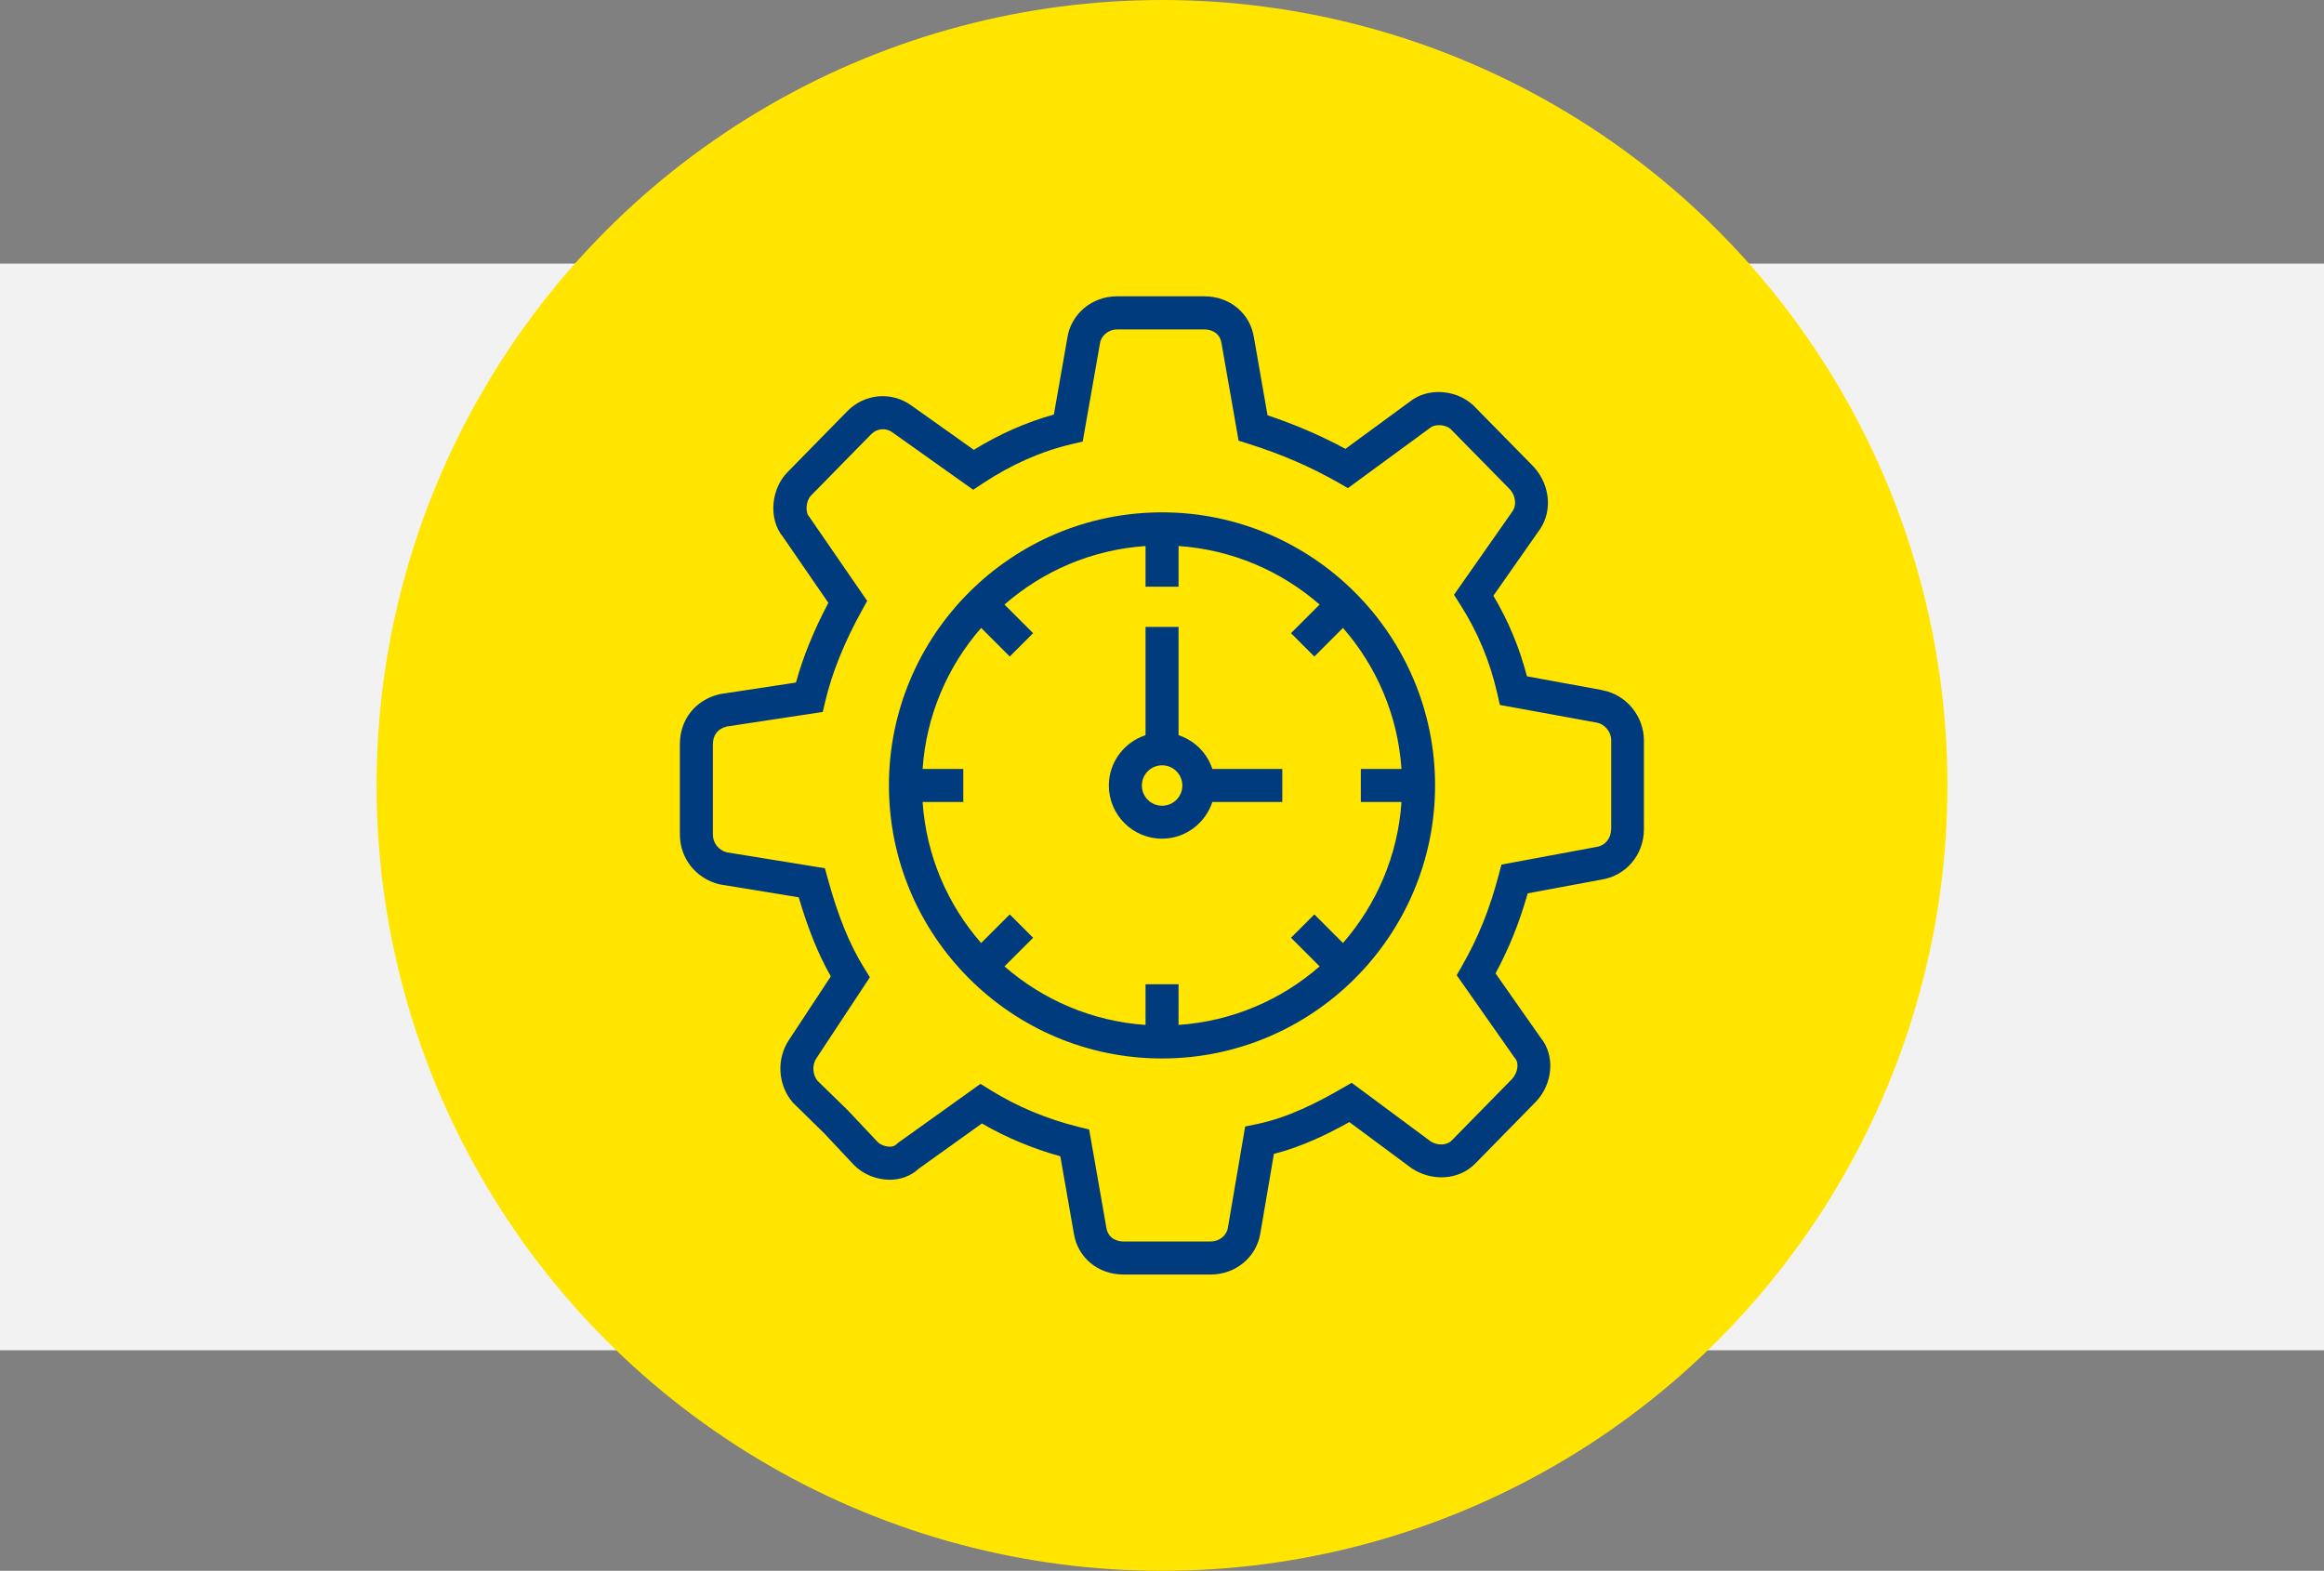 <?xml version="1.0" encoding="UTF-8"?>
<svg id="Layer_2" data-name="Layer 2" xmlns="http://www.w3.org/2000/svg" viewBox="0 0 216 146">
  <rect x="0" y="0" width="216" height="146" fill="#808080" stroke="none"/>
  <defs>
    <style>
      .cls-1 {
        fill: #003b7e;
      }

      .cls-2 {
        fill: #ffe500;
      }

      .cls-3 {
        fill: #f2f2f2;
      }
    </style>
  </defs>
  <g id="Layer_1-2" data-name="Layer 1">
    <g>
      <rect class="cls-3" y="24.5" width="216" height="101"/>
      <circle class="cls-2" cx="108" cy="73" r="73"/>
      <path class="cls-1" d="M148.92,64.14l-7-1.28c-.7-2.67-1.72-5.14-3.12-7.49l4.14-5.91c1.35-1.72,1.23-4.23-.35-6.03l-5.67-5.77c-1.65-1.5-4.25-1.63-5.87-.34l-6,4.4c-2.25-1.22-4.64-2.25-7.24-3.12l-1.26-7.2c-.34-2.27-2.24-3.86-4.62-3.86h-8.11c-2.31,0-4.25,1.61-4.61,3.82l-1.26,7.17c-2.56,.71-5.05,1.81-7.44,3.28l-5.83-4.14c-1.84-1.31-4.33-1.08-5.92,.54l-5.6,5.71c-1.39,1.41-1.86,4.21-.36,6.02l4.19,6.09c-1.35,2.55-2.36,5.04-3.01,7.41l-6.98,1.06-.12,.02c-2.24,.53-3.69,2.35-3.69,4.65v8.38c0,2.22,1.47,4.09,3.66,4.64l7.39,1.21c.86,2.94,1.82,5.32,2.98,7.35l-3.86,5.86c-1.22,1.78-1.08,4.26,.35,5.89l2.9,2.84,2.76,2.94c.84,.86,2.09,1.37,3.33,1.37h0c1.03,0,1.98-.36,2.68-1.02l5.88-4.21c2.28,1.32,4.73,2.34,7.29,3.05l1.25,7.13c.34,2.27,2.24,3.86,4.62,3.86h8.11c2.31,0,4.25-1.61,4.61-3.83l1.26-7.38c2.61-.67,4.97-1.82,7.01-2.96l5.83,4.32c1.92,1.24,4.38,1.05,5.86-.45l5.6-5.71c1.65-1.68,1.86-4.36,.48-6.02l-4.18-5.96c1.26-2.34,2.21-4.7,2.99-7.44l6.88-1.28c2.27-.36,3.92-2.32,3.92-4.67v-8.26c0-2.28-1.67-4.29-3.89-4.67h0Zm.82,12.93c0,.85-.54,1.52-1.37,1.65l-8.82,1.64-.25,.94c-.85,3.23-1.91,5.85-3.43,8.5l-.48,.84,5.33,7.6,.1,.13c.39,.44,.24,1.38-.3,1.93l-5.6,5.71c-.45,.46-1.33,.47-1.93,.09l-7.36-5.46-.87,.5c-2.28,1.32-5.02,2.74-8,3.35l-1.03,.21-1.61,9.43c-.12,.72-.8,1.26-1.59,1.26h-8.11c-.67,0-1.44-.33-1.59-1.28l-1.6-9.13-.97-.24c-2.94-.72-5.72-1.88-8.26-3.46l-.87-.54-7.63,5.46-.2,.17c-.14,.14-.34,.21-.6,.21-.41,0-.88-.19-1.12-.43l-2.79-2.96-2.81-2.74c-.47-.58-.52-1.49-.08-2.12l4.95-7.5-.52-.84c-1.35-2.16-2.43-4.81-3.4-8.34l-.26-.95-9.12-1.48c-.79-.22-1.29-.87-1.29-1.66v-8.38c0-.86,.45-1.44,1.27-1.65l8.94-1.36,.24-1.01c.63-2.66,1.78-5.51,3.43-8.48l.46-.83-5.31-7.71-.1-.14c-.37-.42-.27-1.47,.18-1.93l5.6-5.71c.53-.54,1.35-.62,1.95-.19l7.53,5.35,.88-.58c2.65-1.76,5.45-3,8.32-3.67l.98-.23,1.61-9.15c.12-.72,.8-1.27,1.59-1.27h8.11c.67,0,1.44,.33,1.59,1.28l1.59,9.06,.89,.28c3.09,.97,5.83,2.16,8.4,3.63l.87,.5,7.65-5.61c.48-.38,1.43-.3,1.89,.11l5.54,5.64c.46,.53,.68,1.43,.14,2.12l-5.36,7.65,.55,.87c1.66,2.59,2.8,5.34,3.49,8.38l.22,.99,8.98,1.64h.02c.65,.11,1.35,.77,1.35,1.65v8.26h0Zm-41.74-29.45c-14,0-25.38,11.39-25.38,25.38s11.39,25.38,25.38,25.38,25.38-11.39,25.38-25.38-11.39-25.38-25.38-25.38h0Zm16.82,40.03l-2.66-2.66-2.17,2.17,2.66,2.66c-3.56,3.11-8.11,5.1-13.11,5.44v-3.78h-3.07v3.78c-5-.34-9.55-2.34-13.11-5.44l2.66-2.66-2.17-2.17-2.66,2.66c-3.11-3.56-5.1-8.11-5.44-13.11h3.78v-3.07h-3.78c.34-5,2.34-9.55,5.44-13.11l2.66,2.66,2.17-2.17-2.66-2.66c3.56-3.11,8.11-5.1,13.11-5.44v3.78h3.07v-3.78c5,.34,9.55,2.34,13.11,5.44l-2.66,2.66,2.17,2.17,2.66-2.66c3.11,3.56,5.1,8.11,5.44,13.11h-3.78v3.07h3.78c-.34,5-2.34,9.55-5.44,13.11h0Zm-15.28-19.32v-10.06h-3.07v10.06c-1.97,.65-3.41,2.49-3.41,4.68,0,2.73,2.22,4.94,4.94,4.94,2.19,0,4.03-1.44,4.68-3.41h6.5v-3.07h-6.5c-.49-1.49-1.66-2.65-3.14-3.14h0Zm-1.53,6.56c-1.04,0-1.88-.84-1.88-1.88s.84-1.88,1.88-1.88,1.88,.84,1.88,1.88-.84,1.88-1.88,1.88Z"/>
    </g>
  </g>
</svg>